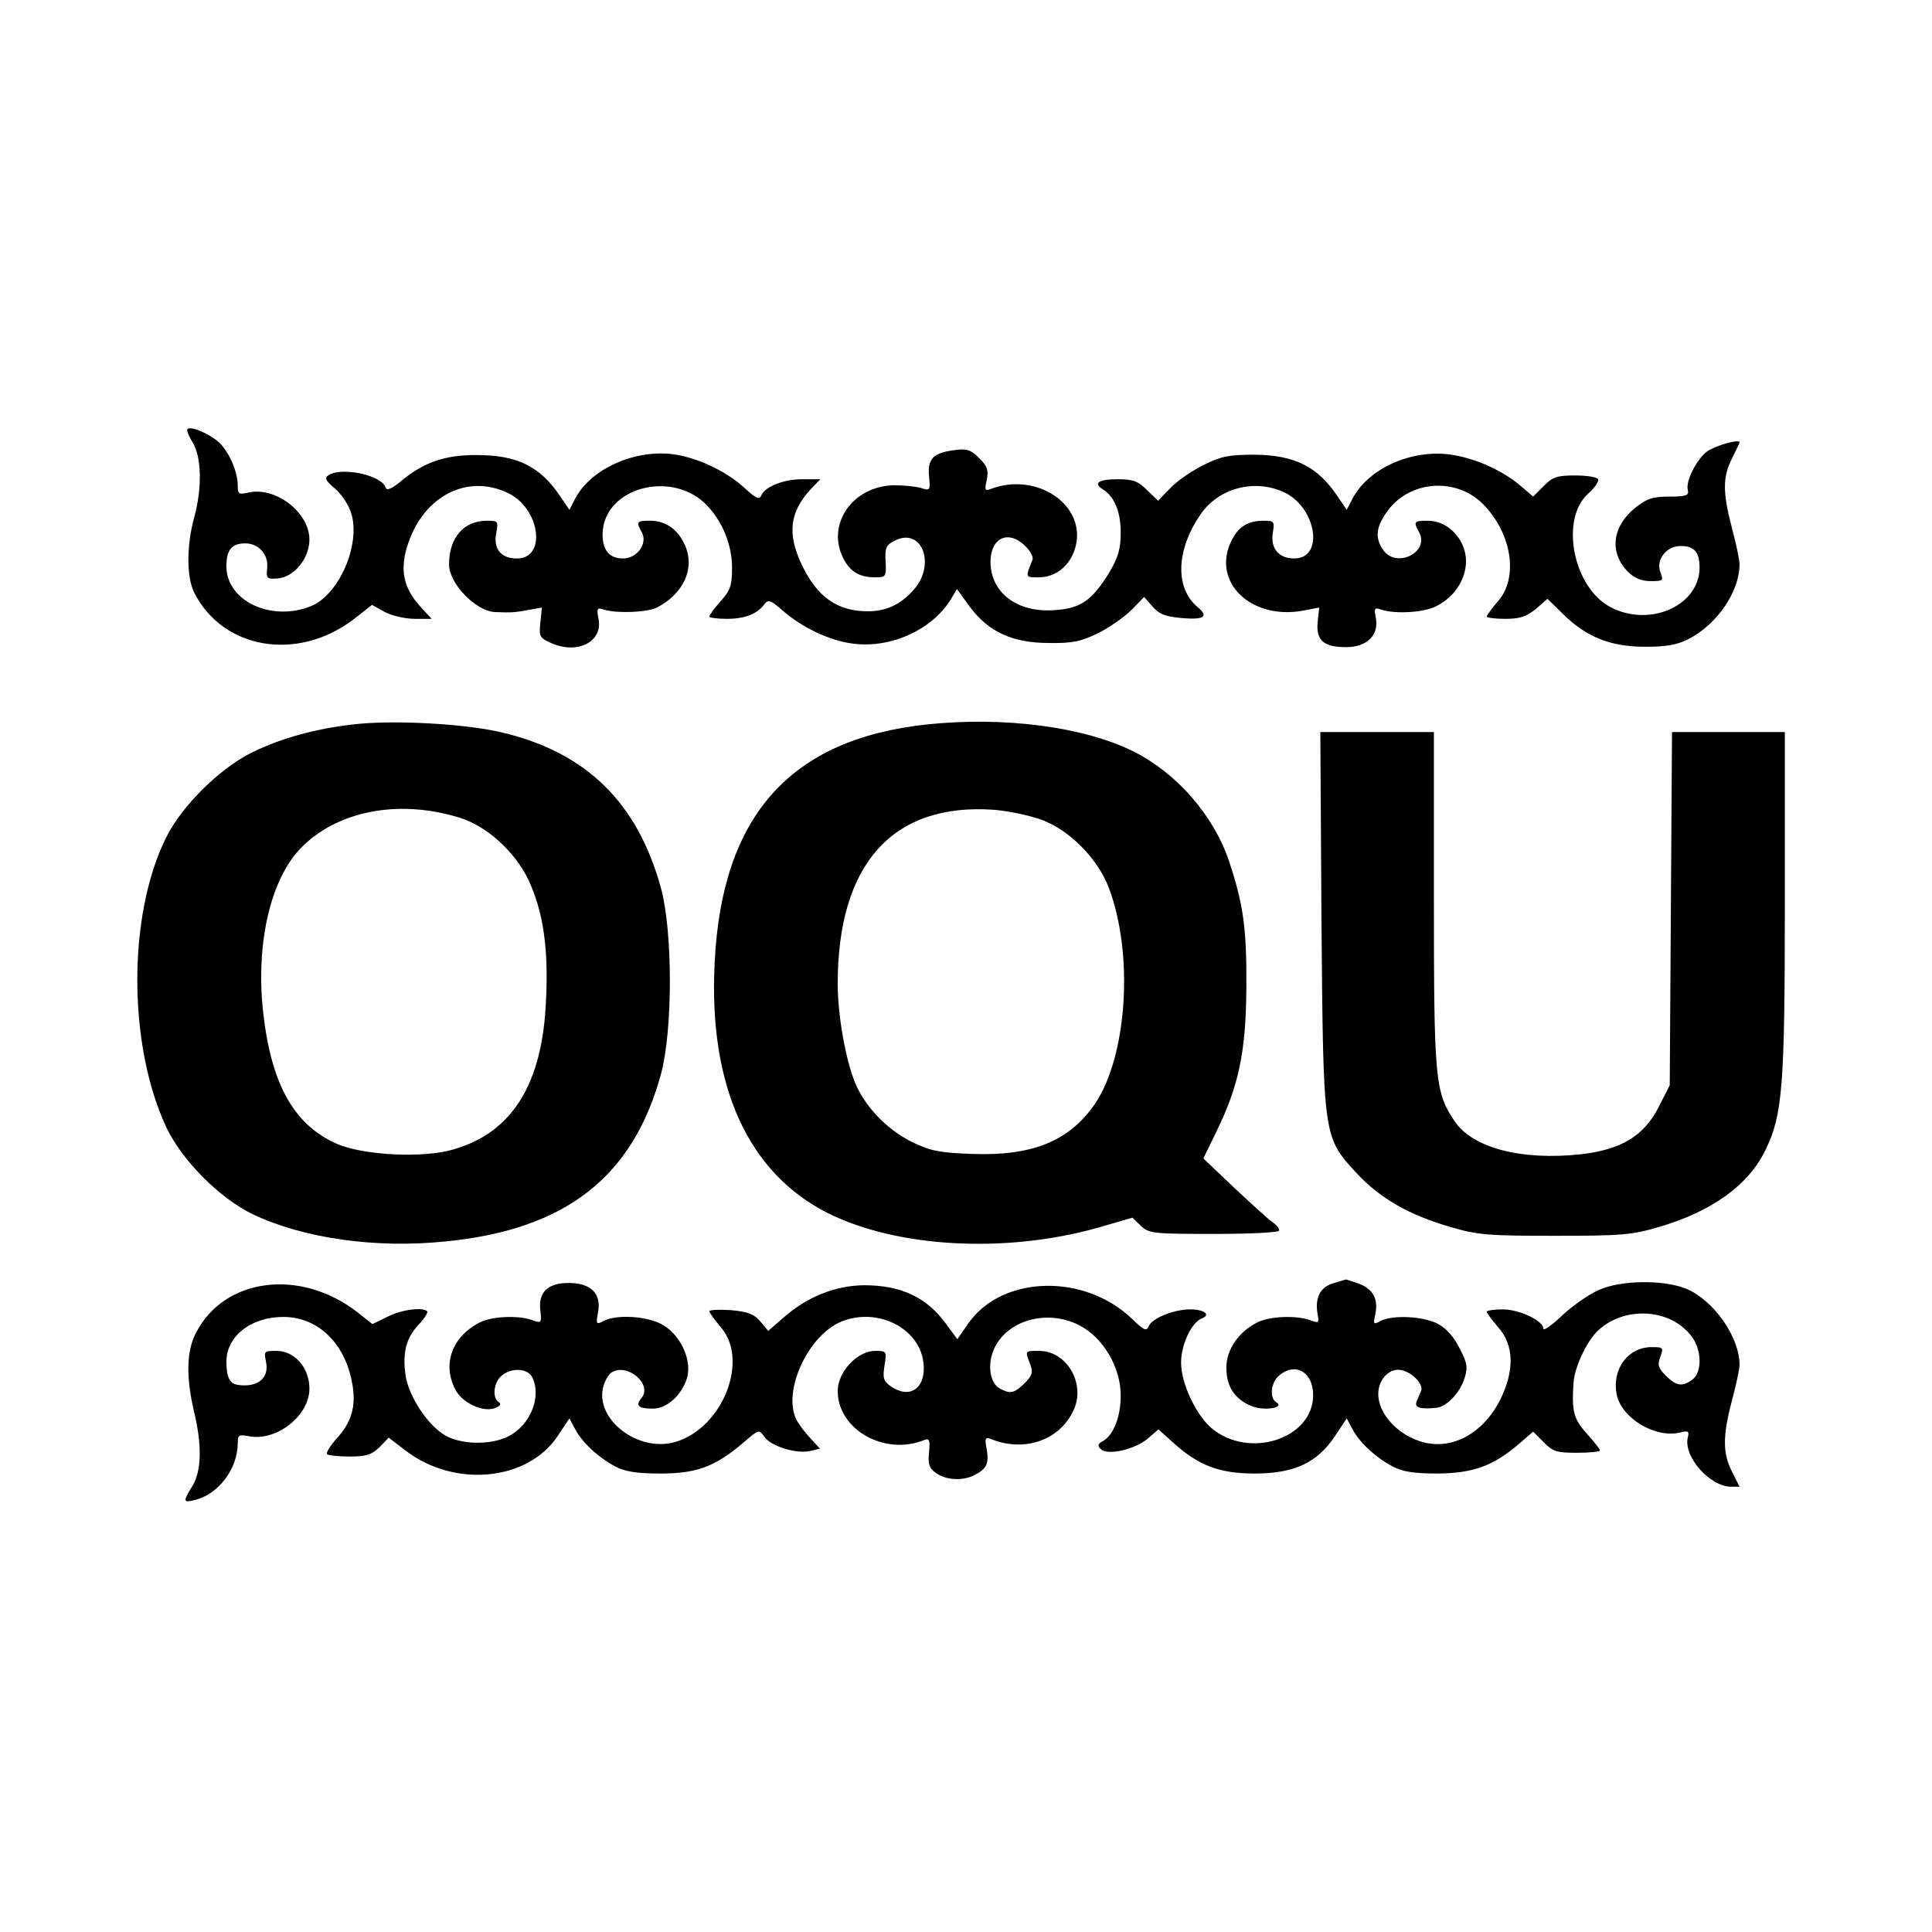 <?xml version="1.0" standalone="no"?>
<!DOCTYPE svg PUBLIC "-//W3C//DTD SVG 20010904//EN"
 "http://www.w3.org/TR/2001/REC-SVG-20010904/DTD/svg10.dtd">
<svg version="1.0" xmlns="http://www.w3.org/2000/svg"
 width="512pt" height="512pt" viewBox="0 0 512 512"
 preserveAspectRatio="xMidYMid meet">

<g transform="translate(0,512) scale(0.1,-0.1)"
fill="#000000" stroke="none">
<path d="M497 3983 c-3 -3 3 -19 14 -36 23 -39 25 -119 4 -197 -21 -75 -21
-160 0 -201 76 -150 273 -183 421 -71 l50 39 34 -19 c19 -10 55 -18 79 -18
l45 0 -26 28 c-50 53 -60 103 -36 173 43 126 157 183 263 133 86 -40 105 -174
25 -174 -42 0 -63 25 -55 67 6 32 5 33 -25 33 -61 0 -100 -45 -100 -116 0 -50
70 -123 121 -126 46 -2 54 -1 92 6 l33 6 -4 -40 c-4 -38 -2 -41 33 -56 69 -28
133 7 121 66 -5 28 -4 31 16 24 34 -10 113 -7 139 6 70 36 101 103 75 163 -18
43 -51 67 -93 67 -36 0 -38 -2 -22 -31 16 -30 -13 -69 -50 -69 -37 0 -55 23
-54 67 4 123 189 170 279 71 40 -43 64 -104 64 -162 0 -47 -4 -60 -30 -89 -17
-19 -30 -37 -30 -41 0 -3 21 -6 46 -6 48 0 81 13 100 39 10 13 16 11 48 -17
53 -46 127 -81 189 -88 100 -12 208 38 257 118 l16 27 34 -47 c50 -67 114 -96
210 -96 62 -1 85 4 130 26 30 15 70 43 89 62 l33 34 22 -25 c18 -21 34 -27 79
-31 58 -5 71 4 41 29 -60 50 -58 150 7 245 48 71 144 96 223 59 85 -41 106
-175 26 -175 -41 0 -63 26 -57 67 5 31 4 33 -24 33 -41 0 -66 -15 -84 -50 -58
-112 52 -217 195 -187 l36 7 -4 -38 c-5 -49 16 -67 75 -67 56 0 88 32 79 78
-5 25 -4 28 16 21 38 -12 114 -7 145 10 60 30 91 96 73 151 -15 45 -54 75 -96
75 -37 0 -39 -2 -23 -31 28 -53 -61 -96 -95 -47 -22 31 -20 59 7 98 59 89 191
98 263 18 72 -78 87 -191 34 -251 -16 -19 -30 -37 -30 -41 0 -3 22 -6 49 -6
39 0 56 6 81 26 l31 27 42 -41 c62 -61 126 -86 217 -86 57 0 85 5 116 21 76
40 134 126 134 198 0 11 -9 54 -20 95 -25 95 -25 136 0 185 11 22 20 41 20 43
0 9 -61 -8 -84 -23 -28 -19 -60 -80 -53 -104 3 -14 -4 -17 -49 -17 -44 0 -59
-5 -91 -30 -61 -50 -69 -119 -18 -170 16 -16 35 -24 59 -24 34 0 35 1 26 24
-12 33 16 69 54 69 36 0 50 -16 50 -57 0 -100 -130 -159 -234 -106 -101 51
-137 234 -61 302 18 16 29 33 26 38 -3 6 -31 10 -61 10 -47 0 -60 -4 -83 -28
l-28 -28 -34 29 c-49 42 -125 75 -190 83 -103 12 -214 -39 -255 -118 l-15 -29
-26 38 c-52 77 -113 107 -218 108 -67 0 -89 -4 -135 -27 -30 -15 -70 -42 -88
-61 l-33 -34 -29 28 c-24 24 -37 29 -79 29 -50 0 -65 -11 -38 -27 30 -19 47
-59 47 -113 0 -45 -6 -66 -32 -110 -45 -72 -75 -93 -145 -97 -98 -7 -168 47
-168 128 0 46 25 73 59 63 26 -7 58 -44 52 -58 -19 -47 -19 -46 17 -46 46 0
84 32 97 80 30 111 -102 201 -225 154 -15 -6 -16 -2 -10 24 5 26 2 36 -20 58
-22 22 -33 26 -66 21 -56 -7 -71 -23 -67 -69 4 -38 3 -39 -22 -31 -14 4 -46 7
-71 7 -110 -2 -180 -104 -134 -194 18 -35 43 -50 84 -50 29 0 30 2 28 42 -2
37 1 44 26 56 69 34 107 -61 51 -128 -35 -41 -74 -60 -124 -60 -81 0 -135 38
-176 125 -38 81 -31 138 24 198 l26 27 -48 0 c-50 0 -100 -20 -109 -44 -5 -11
-15 -6 -44 21 -50 46 -130 83 -196 90 -102 10 -213 -42 -253 -119 l-15 -29
-26 38 c-52 77 -113 107 -218 107 -87 1 -145 -20 -207 -73 -22 -17 -33 -22
-36 -13 -11 33 -115 55 -151 33 -12 -8 -8 -15 17 -36 17 -15 37 -44 43 -66 25
-82 -32 -214 -106 -245 -105 -43 -225 13 -225 105 0 44 14 61 50 61 36 0 62
-30 58 -66 -3 -27 0 -29 27 -27 44 3 85 53 85 103 0 73 -92 143 -165 124 -22
-5 -25 -3 -25 20 0 36 -23 89 -50 114 -24 22 -75 44 -83 35z"/>
<path d="M935 3200 c-98 -11 -189 -36 -265 -73 -85 -41 -187 -141 -229 -225
-103 -205 -103 -552 1 -772 42 -87 141 -186 228 -228 135 -64 326 -91 510 -72
319 31 498 171 572 445 31 116 31 374 0 490 -62 228 -198 361 -422 414 -95 23
-291 34 -395 21z m283 -247 c72 -22 147 -90 183 -166 38 -82 53 -179 46 -317
-9 -222 -89 -351 -245 -396 -80 -24 -239 -16 -310 15 -112 50 -172 155 -194
343 -21 179 16 350 95 436 95 102 261 136 425 85z"/>
<path d="M2455 3200 c-361 -39 -542 -242 -561 -630 -17 -327 88 -558 300 -665
185 -92 471 -107 714 -39 l93 27 23 -22 c21 -20 33 -21 194 -21 101 0 172 4
172 9 0 6 -8 16 -19 23 -10 7 -55 48 -100 90 l-82 78 35 72 c59 121 78 210 79
383 1 154 -8 218 -45 330 -40 122 -138 235 -253 293 -132 66 -344 94 -550 72z
m304 -252 c75 -27 151 -104 180 -182 66 -176 48 -445 -37 -571 -68 -99 -166
-139 -326 -133 -86 3 -110 8 -158 31 -65 32 -122 90 -150 153 -26 60 -48 181
-48 267 0 318 146 480 414 461 38 -3 94 -15 125 -26z"/>
<path d="M3502 2683 c5 -581 4 -575 94 -673 62 -66 138 -110 249 -142 71 -21
101 -23 275 -23 174 0 204 2 275 23 141 41 239 111 284 205 45 93 51 168 51
653 l0 454 -149 0 -150 0 -3 -468 -3 -468 -30 -59 c-39 -76 -100 -112 -206
-124 -158 -17 -288 17 -335 89 -51 76 -54 110 -54 588 l0 442 -151 0 -150 0 3
-497z"/>
<path d="M3533 1719 c-35 -10 -49 -39 -41 -83 4 -22 3 -23 -19 -15 -37 14
-110 11 -142 -6 -49 -25 -81 -72 -81 -119 0 -50 21 -83 66 -102 33 -14 91 -5
66 10 -18 11 -14 51 6 69 43 39 92 12 92 -50 0 -116 -170 -171 -269 -88 -42
36 -81 119 -81 174 0 48 28 107 55 117 25 10 6 24 -31 24 -44 0 -102 -24 -110
-45 -6 -14 -13 -10 -43 19 -126 122 -344 117 -434 -10 l-30 -43 -28 38 c-52
73 -121 105 -219 105 -78 -1 -151 -31 -214 -86 l-40 -35 -21 25 c-17 20 -34
26 -78 30 -31 2 -57 1 -57 -3 0 -4 14 -23 30 -42 76 -87 6 -266 -119 -304 -99
-30 -216 60 -192 147 4 15 14 32 22 37 42 26 109 -32 79 -68 -17 -20 -8 -28
30 -28 37 0 75 34 90 79 15 46 -14 113 -62 142 -39 24 -124 30 -159 11 -19
-10 -20 -8 -14 24 9 49 -19 77 -78 77 -56 0 -81 -25 -75 -73 4 -33 2 -34 -20
-26 -36 14 -110 11 -141 -6 -73 -37 -99 -110 -65 -176 18 -37 73 -62 105 -51
15 6 18 11 11 16 -18 11 -14 51 6 69 25 23 69 22 82 -2 26 -50 -3 -127 -62
-157 -46 -24 -125 -23 -168 2 -46 26 -97 104 -105 158 -9 60 1 100 34 135 16
17 26 33 23 36 -12 12 -70 4 -106 -15 l-39 -19 -38 30 c-151 119 -355 94 -430
-54 -25 -47 -26 -117 -5 -207 22 -91 20 -158 -4 -198 -26 -42 -25 -45 7 -37
62 15 113 83 113 150 0 22 3 24 29 19 73 -15 161 54 161 126 0 55 -39 100 -87
100 -33 0 -34 -1 -28 -29 9 -43 -22 -69 -75 -61 -21 3 -30 20 -30 61 0 68 65
119 151 119 86 0 156 -62 179 -160 16 -67 6 -113 -35 -159 -19 -21 -32 -41
-28 -45 3 -3 31 -6 60 -6 44 0 58 5 79 25 l24 25 46 -35 c129 -98 321 -80 401
38 l32 48 15 -28 c18 -35 61 -75 106 -99 26 -14 57 -19 120 -19 96 0 145 18
219 81 42 36 42 37 57 16 17 -25 86 -46 122 -37 l25 6 -25 27 c-14 15 -31 37
-37 49 -39 76 32 228 122 262 95 36 202 -19 214 -108 9 -68 -34 -101 -86 -65
-20 14 -22 22 -17 55 6 38 6 39 -25 39 -47 0 -99 -56 -99 -106 0 -103 125
-173 230 -130 13 5 15 -1 12 -33 -3 -31 0 -42 19 -55 27 -19 71 -21 102 -5 32
17 38 30 32 68 -6 30 -4 33 12 27 91 -36 185 -1 220 81 29 70 -22 153 -93 153
-38 0 -38 1 -24 -35 8 -22 6 -30 -15 -51 -27 -26 -37 -29 -65 -14 -26 14 -34
61 -17 102 33 79 141 110 227 66 63 -32 110 -111 110 -186 0 -57 -19 -105 -47
-121 -14 -7 -15 -13 -6 -21 17 -18 89 -2 124 27 l29 25 41 -37 c66 -59 121
-80 214 -80 104 0 165 28 212 98 l32 48 15 -28 c18 -35 61 -75 106 -99 26 -14
56 -19 120 -19 95 1 147 20 216 79 l37 32 28 -28 c24 -25 35 -28 88 -28 34 0
61 3 61 6 0 4 -16 24 -35 45 -35 39 -40 59 -35 134 2 39 32 104 60 134 69 71
197 66 254 -12 26 -35 27 -94 1 -113 -27 -20 -42 -17 -70 10 -21 21 -23 29
-15 50 9 25 8 26 -23 26 -62 0 -105 -57 -93 -124 12 -64 103 -119 170 -102 20
5 23 3 19 -13 -13 -50 58 -131 115 -131 l22 0 -20 40 c-25 49 -25 94 0 189 11
41 20 83 20 94 0 74 -69 172 -142 202 -60 24 -173 23 -232 -4 -25 -11 -68 -41
-96 -67 -27 -26 -50 -42 -50 -35 0 21 -64 51 -107 51 -24 0 -43 -3 -43 -6 0
-4 14 -22 30 -41 43 -48 44 -116 5 -194 -46 -89 -128 -133 -207 -110 -87 26
-140 111 -104 166 10 16 26 25 41 25 30 0 69 -36 61 -56 -3 -8 -9 -21 -12 -29
-6 -15 9 -20 51 -16 28 2 63 38 76 78 9 29 8 40 -13 80 -15 30 -35 53 -58 65
-39 20 -120 24 -152 7 -19 -10 -19 -9 -13 20 8 39 -7 66 -46 80 -18 6 -32 11
-33 10 -1 0 -16 -5 -33 -10z"/>
</g>
</svg>
